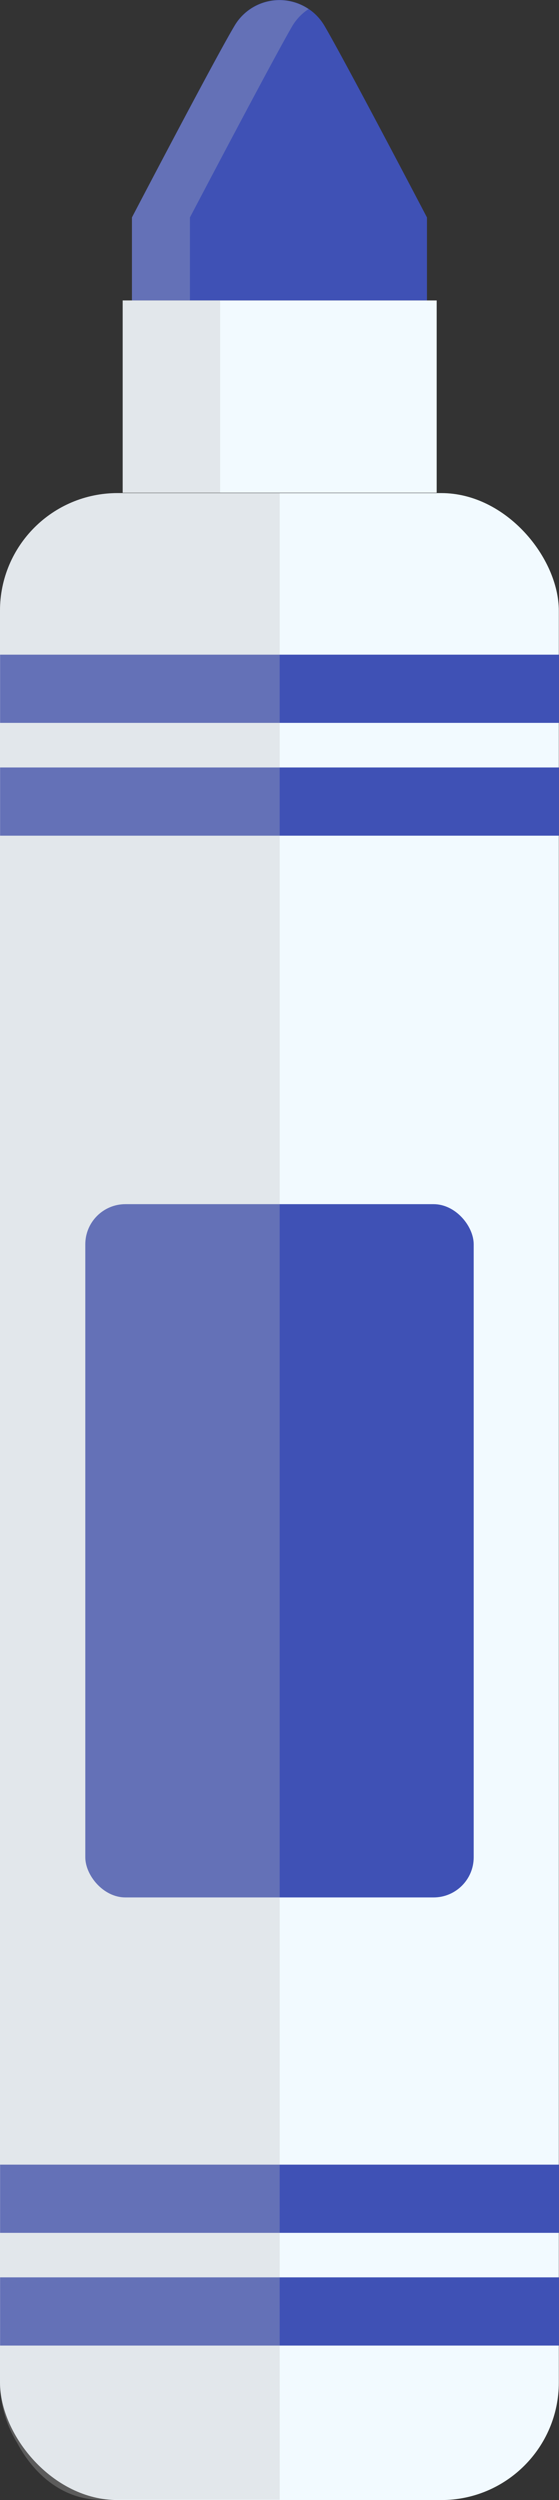 <svg xmlns="http://www.w3.org/2000/svg" viewBox="0 0 61.6 275.26"><rect x="0" y="0" width="61.6" height="275.26" fill="#333333" stroke="none"/><defs><style>.cls-1{isolation:isolate;}.cls-2{fill:#f2faff;}.cls-3{fill:#3f51b5;}.cls-4{fill:#bdbdbd;opacity:0.3;mix-blend-mode:multiply;}</style></defs><title>marker_3f51b5</title><g class="cls-1"><g id="Layer_2" data-name="Layer 2"><g id="ART"><rect class="cls-2" y="54.29" width="61.58" height="220.97" rx="12.95" ry="12.95"/><rect class="cls-3" x="0.01" y="238.33" width="61.58" height="7.51"/><rect class="cls-3" x="0.01" y="250.74" width="61.58" height="7.51"/><rect class="cls-3" x="9.4" y="132.58" width="42.8" height="76.33" rx="4.42" ry="4.42"/><rect class="cls-3" x="0.01" y="72.08" width="61.58" height="7.51"/><rect class="cls-3" x="0.01" y="84.5" width="61.58" height="7.51"/><path class="cls-4" d="M30.82,54.29H13A12.94,12.94,0,0,0,0,67.23V262.31A12.81,12.81,0,0,0,1.91,269c2,3.75,5.32,6.22,9.12,6.22H30.82Z"/><path class="cls-3" d="M35.76,2.85a5.75,5.75,0,0,0-9.93,0C23.57,6.66,14.54,23.94,14.54,23.94v9.14H47.05V23.94S38,6.66,35.76,2.85Z"/><path class="cls-4" d="M32.22,2.85A5.78,5.78,0,0,1,34,1a5.74,5.74,0,0,0-8.16,1.87C23.57,6.66,14.54,23.94,14.54,23.94v9.14h6.39V23.94S30,6.66,32.22,2.85Z"/><rect class="cls-2" x="13.52" y="33.08" width="34.6" height="21.17"/><rect class="cls-4" x="13.52" y="33.08" width="10.74" height="21.17"/></g></g></g></svg>